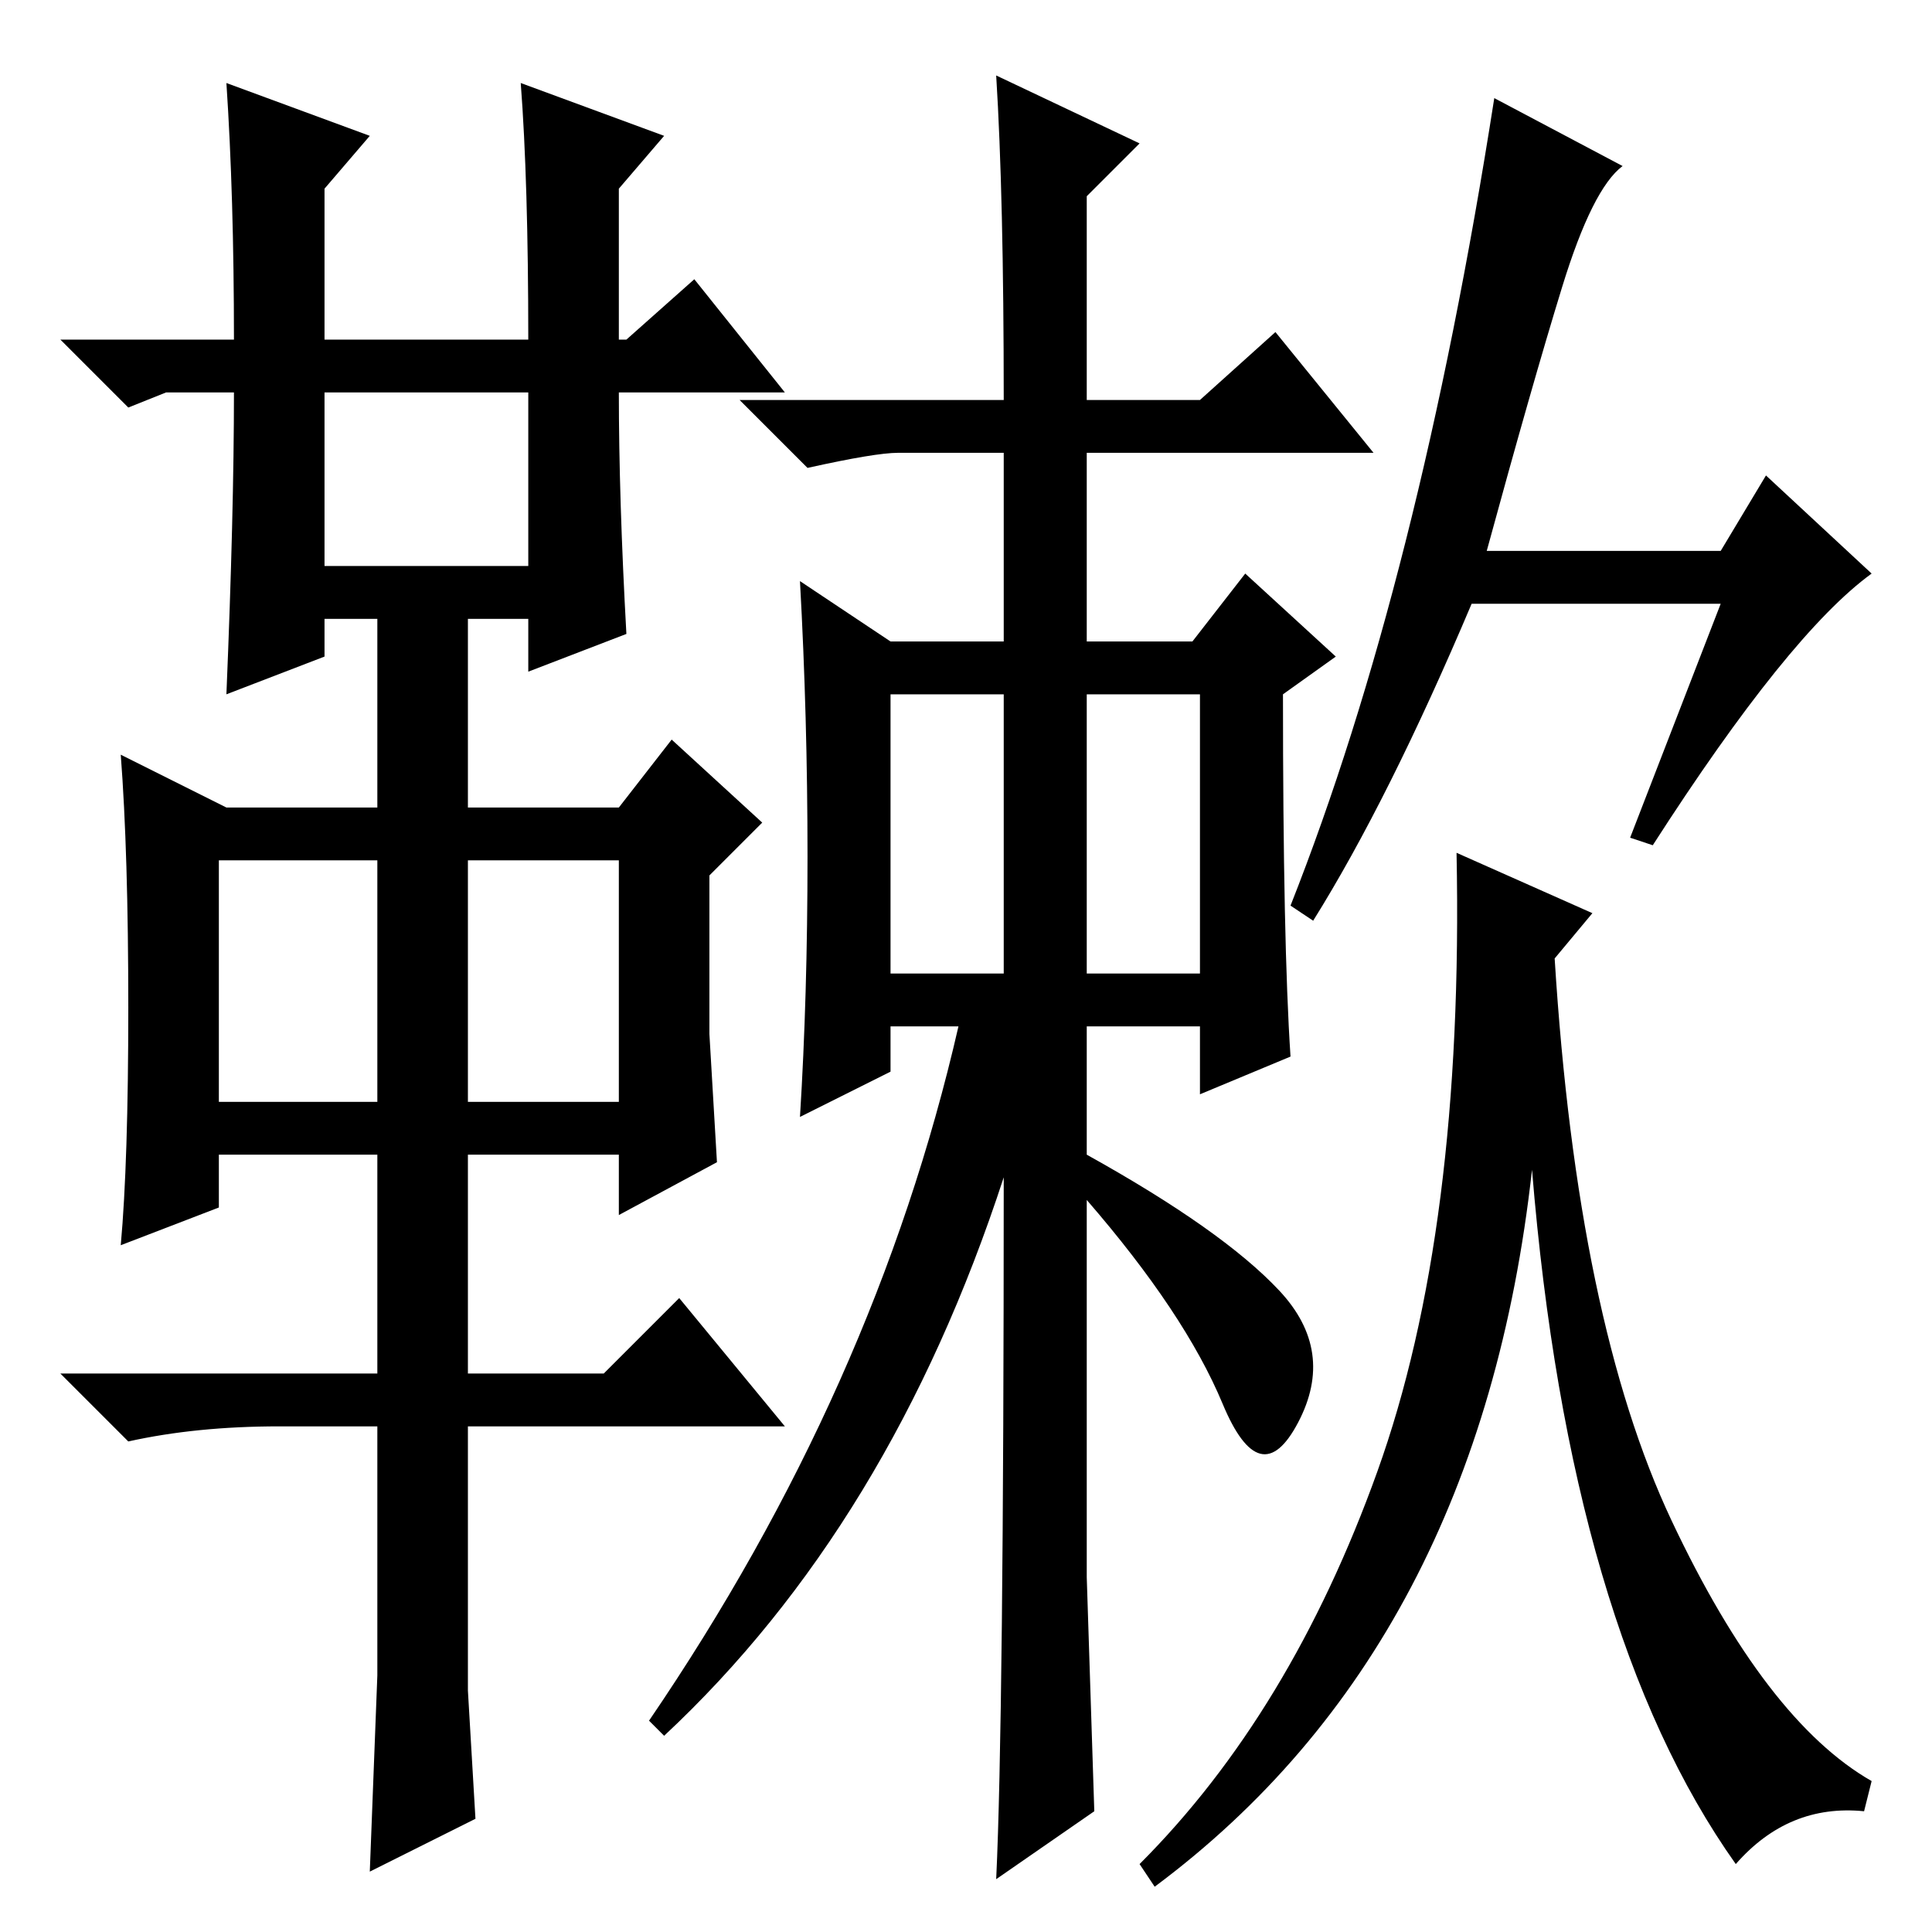 <?xml version="1.0" standalone="no"?>
<!DOCTYPE svg PUBLIC "-//W3C//DTD SVG 1.1//EN" "http://www.w3.org/Graphics/SVG/1.1/DTD/svg11.dtd" >
<svg xmlns="http://www.w3.org/2000/svg" xmlns:xlink="http://www.w3.org/1999/xlink" version="1.1" viewBox="0 -36 256 256">
  <g transform="matrix(1 0 0 -1 0 220)">
   <path fill="currentColor"
d="M30 245l19 -7l-6 -7v-20h27q0 21 -1 34l19 -7l-6 -7v-20h1l9 8l12 -15h-22q0 -14 1 -32l-13 -5v7h-8v-25h20l7 9l12 -11l-7 -7v-21l1 -17l-13 -7v8h-20v-29h18l10 10l14 -17h-42v-35l1 -17l-14 -7l1 26v33h-13q-11 0 -20 -2l-9 9h42v29h-21v-7l-13 -5q1 11 1 31.5
t-1 33.5l14 -7h20v25h-7v-5l-13 -5q1 24 1 40h-9l-5 -2l-9 9h23q0 19 -1 34zM43 181h27v23h-27v-23zM29 110h21v32h-21v-32zM62 110h20v32h-20v-32zM219 144l-3 1l12 31h-33q-11 -26 -21 -42l-3 2q17 43 27 107l17 -9q-4 -3 -8 -16t-10 -35h31l6 10l14 -13q-11 -8 -29 -36z
M118 127h15v37h-15v-37zM144 127h15v37h-15v-37zM230 9q-22 31 -27 92q-7 -63 -50 -95l-2 3q20 20 31.5 52t10.5 82l18 -8l-5 -6q3 -48 15.5 -74.5t26.5 -34.5l-1 -4q-10 1 -17 -7zM132 246l19 -9l-7 -7v-27h15l10 9l13 -16h-38v-25h14l7 9l12 -11l-7 -5q0 -33 1 -48l-12 -5
v9h-15v-17q18 -10 25.5 -18t2.5 -17.5t-10 2.5t-18 27v-50l1 -31l-13 -9q1 21 1 93q-15 -46 -45 -74l-2 2q30 44 41 92h-9v-6l-12 -6q1 16 1 34.5t-1 36.5l12 -8h15v25h-14q-3 0 -12 -2l-9 9h35q0 27 -1 43z" />
  </g>

</svg>
